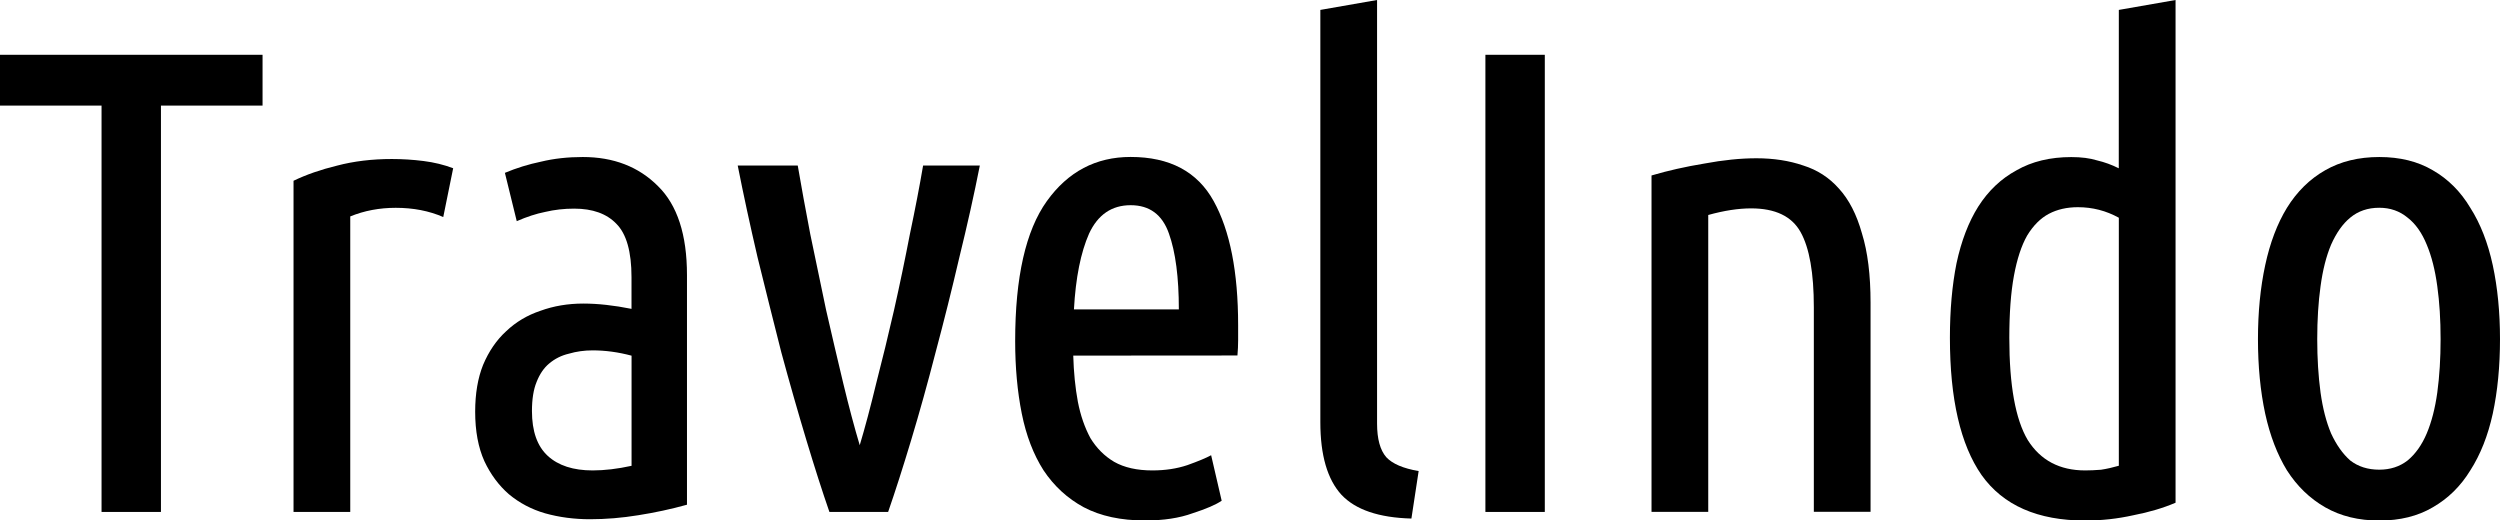 <?xml version="1.0" encoding="UTF-8" standalone="no"?>
<!-- Created with Inkscape (http://www.inkscape.org/) -->

<svg
   xmlns:dc="http://purl.org/dc/elements/1.1/"
   xmlns:cc="http://creativecommons.org/ns#"
   xmlns:rdf="http://www.w3.org/1999/02/22-rdf-syntax-ns#"
   xmlns:svg="http://www.w3.org/2000/svg"
   xmlns="http://www.w3.org/2000/svg"
   xmlns:sodipodi="http://sodipodi.sourceforge.net/DTD/sodipodi-0.dtd"
   xmlns:inkscape="http://www.inkscape.org/namespaces/inkscape"
   width="40.107mm"
   height="8.35mm"
   viewBox="0 0 40.107 8.35"
   version="1.1"
   id="svg8"
   inkscape:version="0.92.4 (f8dce91, 2019-08-02)"
   sodipodi:docname="travelindo.svg">
  <defs
     id="defs2" />
  <sodipodi:namedview
     id="base"
     pagecolor="#ffffff"
     bordercolor="#666666"
     borderopacity="1.0"
     inkscape:pageopacity="0.0"
     inkscape:pageshadow="2"
     inkscape:zoom="1.4"
     inkscape:cx="23.273267"
     inkscape:cy="-96.062727"
     inkscape:document-units="mm"
     inkscape:current-layer="layer1"
     showgrid="false"
     inkscape:window-width="1366"
     inkscape:window-height="717"
     inkscape:window-x="0"
     inkscape:window-y="27"
     inkscape:window-maximized="1" />
  <g
     inkscape:label="Layer 1"
     inkscape:groupmode="layer"
     id="layer1"
     transform="translate(-113.541,-131.549)">
    <g
       id="g4567">
      <path
         d="m 117.753,132.428 v 0.815 h -1.63 v 6.519 h -0.953 v -6.519 h -1.63 v -0.815 z"
         style="font-style:normal;font-variant:normal;font-weight:normal;font-stretch:normal;font-size:10.583px;line-height:1.25;font-family:'Ubuntu Condensed';-inkscape-font-specification:'Ubuntu Condensed, ';letter-spacing:0px;word-spacing:0px;fill:#000000;fill-opacity:1;stroke:none;stroke-width:0.265"
         id="path4526"
         inkscape:connector-curvature="0" />
      <path
         d="m 120.652,135.031 q -0.339,-0.148 -0.762,-0.148 -0.392,0 -0.73,0.138 v 4.741 h -0.91 v -5.313 q 0.307,-0.148 0.699,-0.243 0.402,-0.106 0.878,-0.106 0.254,0 0.508,0.032 0.254,0.032 0.476,0.116 z"
         style="font-style:normal;font-variant:normal;font-weight:normal;font-stretch:normal;font-size:10.583px;line-height:1.25;font-family:'Ubuntu Condensed';-inkscape-font-specification:'Ubuntu Condensed, ';letter-spacing:0px;word-spacing:0px;fill:#000000;fill-opacity:1;stroke:none;stroke-width:0.265"
         id="path4528"
         inkscape:connector-curvature="0" />
      <path
         d="m 121.641,134.322 q 0.275,-0.116 0.582,-0.18 0.307,-0.074 0.667,-0.074 0.741,0 1.206,0.466 0.466,0.455 0.466,1.429 v 3.683 q -0.381,0.106 -0.783,0.169 -0.392,0.064 -0.773,0.064 -0.381,0 -0.72,-0.095 -0.328,-0.095 -0.582,-0.307 -0.243,-0.212 -0.392,-0.529 -0.148,-0.328 -0.148,-0.794 0,-0.434 0.127,-0.751 0.138,-0.328 0.37,-0.54 0.233,-0.222 0.55,-0.328 0.318,-0.116 0.688,-0.116 0.349,0 0.773,0.085 v -0.508 q 0,-0.614 -0.243,-0.857 -0.233,-0.243 -0.677,-0.243 -0.243,0 -0.466,0.053 -0.212,0.042 -0.455,0.148 z m 0.434,3.821 q 0,0.487 0.254,0.72 0.254,0.233 0.72,0.233 0.286,0 0.624,-0.074 v -1.767 q -0.318,-0.085 -0.624,-0.085 -0.201,0 -0.381,0.053 -0.18,0.042 -0.318,0.159 -0.127,0.106 -0.201,0.296 -0.074,0.18 -0.074,0.466 z"
         style="font-style:normal;font-variant:normal;font-weight:normal;font-stretch:normal;font-size:10.583px;line-height:1.25;font-family:'Ubuntu Condensed';-inkscape-font-specification:'Ubuntu Condensed, ';letter-spacing:0px;word-spacing:0px;fill:#000000;fill-opacity:1;stroke:none;stroke-width:0.265"
         id="path4530"
         inkscape:connector-curvature="0" />
      <path
         d="m 127.333,138.693 q 0.127,-0.423 0.265,-0.995 0.148,-0.572 0.286,-1.175 0.138,-0.614 0.254,-1.217 0.127,-0.603 0.212,-1.101 h 0.91 q -0.138,0.699 -0.328,1.471 -0.18,0.773 -0.381,1.524 -0.191,0.741 -0.392,1.408 -0.201,0.667 -0.37,1.154 h -0.942 q -0.169,-0.487 -0.37,-1.154 -0.201,-0.667 -0.402,-1.408 -0.191,-0.751 -0.381,-1.524 -0.18,-0.773 -0.318,-1.471 h 0.963 q 0.085,0.497 0.201,1.101 0.127,0.603 0.254,1.217 0.138,0.603 0.275,1.175 0.138,0.572 0.265,0.995 z"
         style="font-style:normal;font-variant:normal;font-weight:normal;font-stretch:normal;font-size:10.583px;line-height:1.25;font-family:'Ubuntu Condensed';-inkscape-font-specification:'Ubuntu Condensed, ';letter-spacing:0px;word-spacing:0px;fill:#000000;fill-opacity:1;stroke:none;stroke-width:0.265"
         id="path4532"
         inkscape:connector-curvature="0" />
      <path
         d="m 130.759,137.254 q 0.011,0.402 0.074,0.741 0.064,0.328 0.201,0.582 0.148,0.243 0.381,0.381 0.243,0.138 0.614,0.138 0.307,0 0.561,-0.085 0.265,-0.095 0.381,-0.159 l 0.169,0.73 q -0.138,0.095 -0.466,0.201 -0.318,0.116 -0.762,0.116 -0.582,0 -0.984,-0.212 -0.392,-0.212 -0.646,-0.593 -0.243,-0.381 -0.349,-0.91 -0.106,-0.529 -0.106,-1.164 0,-1.535 0.508,-2.244 0.508,-0.709 1.344,-0.709 0.942,0 1.333,0.709 0.392,0.709 0.392,1.99 0,0.116 0,0.243 0,0.116 -0.011,0.243 z m 0.921,-2.413 q -0.455,0 -0.667,0.455 -0.201,0.455 -0.243,1.217 h 1.683 q 0,-0.773 -0.159,-1.217 -0.159,-0.455 -0.614,-0.455 z"
         style="font-style:normal;font-variant:normal;font-weight:normal;font-stretch:normal;font-size:10.583px;line-height:1.25;font-family:'Ubuntu Condensed';-inkscape-font-specification:'Ubuntu Condensed, ';letter-spacing:0px;word-spacing:0px;fill:#000000;fill-opacity:1;stroke:none;stroke-width:0.265"
         id="path4534"
         inkscape:connector-curvature="0" />
      <path
         d="m 136.184,139.868 q -0.783,-0.021 -1.122,-0.381 -0.339,-0.37 -0.339,-1.164 v -6.615 l 0.91,-0.159 v 6.795 q 0,0.37 0.148,0.54 0.148,0.159 0.519,0.222 z"
         style="font-style:normal;font-variant:normal;font-weight:normal;font-stretch:normal;font-size:10.583px;line-height:1.25;font-family:'Ubuntu Condensed';-inkscape-font-specification:'Ubuntu Condensed, ';letter-spacing:0px;word-spacing:0px;fill:#000000;fill-opacity:1;stroke:none;stroke-width:0.265"
         id="path4536"
         inkscape:connector-curvature="0" />
      <path
         d="m 137.371,132.428 h 0.953 v 7.334 h -0.953 z"
         style="font-style:normal;font-variant:normal;font-weight:normal;font-stretch:normal;font-size:10.583px;line-height:1.25;font-family:'Ubuntu Condensed';-inkscape-font-specification:'Ubuntu Condensed, ';letter-spacing:0px;word-spacing:0px;fill:#000000;fill-opacity:1;stroke:none;stroke-width:0.265"
         id="path4538"
         inkscape:connector-curvature="0" />
      <path
         d="m 140.036,134.364 q 0.392,-0.116 0.847,-0.191 0.455,-0.085 0.836,-0.085 0.413,0 0.751,0.116 0.339,0.106 0.572,0.37 0.243,0.265 0.37,0.72 0.138,0.445 0.138,1.111 v 3.355 h -0.91 v -3.281 q 0,-0.826 -0.212,-1.206 -0.212,-0.381 -0.794,-0.381 -0.307,0 -0.688,0.106 v 4.763 h -0.91 z"
         style="font-style:normal;font-variant:normal;font-weight:normal;font-stretch:normal;font-size:10.583px;line-height:1.25;font-family:'Ubuntu Condensed';-inkscape-font-specification:'Ubuntu Condensed, ';letter-spacing:0px;word-spacing:0px;fill:#000000;fill-opacity:1;stroke:none;stroke-width:0.265"
         id="path4540"
         inkscape:connector-curvature="0" />
      <path
         d="m 147.533,135.042 q -0.307,-0.169 -0.656,-0.169 -0.265,0 -0.466,0.106 -0.201,0.106 -0.349,0.349 -0.138,0.243 -0.212,0.646 -0.074,0.402 -0.074,0.995 0,1.143 0.296,1.64 0.307,0.487 0.921,0.487 0.116,0 0.254,-0.011 0.138,-0.021 0.286,-0.064 z m 0,-3.334 0.91,-0.159 v 8.065 q -0.296,0.127 -0.677,0.201 -0.381,0.085 -0.773,0.085 -1.143,0 -1.662,-0.73 -0.508,-0.73 -0.508,-2.201 0,-0.667 0.106,-1.196 0.116,-0.54 0.349,-0.91 0.243,-0.381 0.614,-0.582 0.37,-0.212 0.878,-0.212 0.243,0 0.413,0.053 0.18,0.042 0.349,0.127 z"
         style="font-style:normal;font-variant:normal;font-weight:normal;font-stretch:normal;font-size:10.583px;line-height:1.25;font-family:'Ubuntu Condensed';-inkscape-font-specification:'Ubuntu Condensed, ';letter-spacing:0px;word-spacing:0px;fill:#000000;fill-opacity:1;stroke:none;stroke-width:0.265"
         id="path4542"
         inkscape:connector-curvature="0" />
      <path
         d="m 153.648,136.989 q 0,0.656 -0.116,1.196 -0.116,0.529 -0.36,0.91 -0.233,0.381 -0.603,0.593 -0.36,0.212 -0.857,0.212 -0.497,0 -0.868,-0.212 -0.37,-0.212 -0.614,-0.593 -0.233,-0.381 -0.349,-0.91 -0.116,-0.54 -0.116,-1.196 0,-0.646 0.116,-1.185 0.116,-0.54 0.349,-0.921 0.243,-0.392 0.614,-0.603 0.37,-0.212 0.868,-0.212 0.497,0 0.857,0.212 0.37,0.212 0.603,0.603 0.243,0.381 0.36,0.921 0.116,0.54 0.116,1.185 z m -0.953,0 q 0,-0.466 -0.053,-0.847 -0.053,-0.392 -0.169,-0.667 -0.116,-0.286 -0.307,-0.434 -0.191,-0.159 -0.455,-0.159 -0.275,0 -0.466,0.159 -0.18,0.148 -0.307,0.434 -0.116,0.275 -0.169,0.667 -0.053,0.381 -0.053,0.847 0,0.466 0.053,0.857 0.053,0.381 0.169,0.656 0.127,0.275 0.307,0.434 0.191,0.148 0.466,0.148 0.265,0 0.455,-0.148 0.191,-0.159 0.307,-0.434 0.116,-0.275 0.169,-0.656 0.053,-0.392 0.053,-0.857 z"
         style="font-style:normal;font-variant:normal;font-weight:normal;font-stretch:normal;font-size:10.583px;line-height:1.25;font-family:'Ubuntu Condensed';-inkscape-font-specification:'Ubuntu Condensed, ';letter-spacing:0px;word-spacing:0px;fill:#000000;fill-opacity:1;stroke:none;stroke-width:0.265"
         id="path4544"
         inkscape:connector-curvature="0" />
    </g>
  </g>
</svg>
